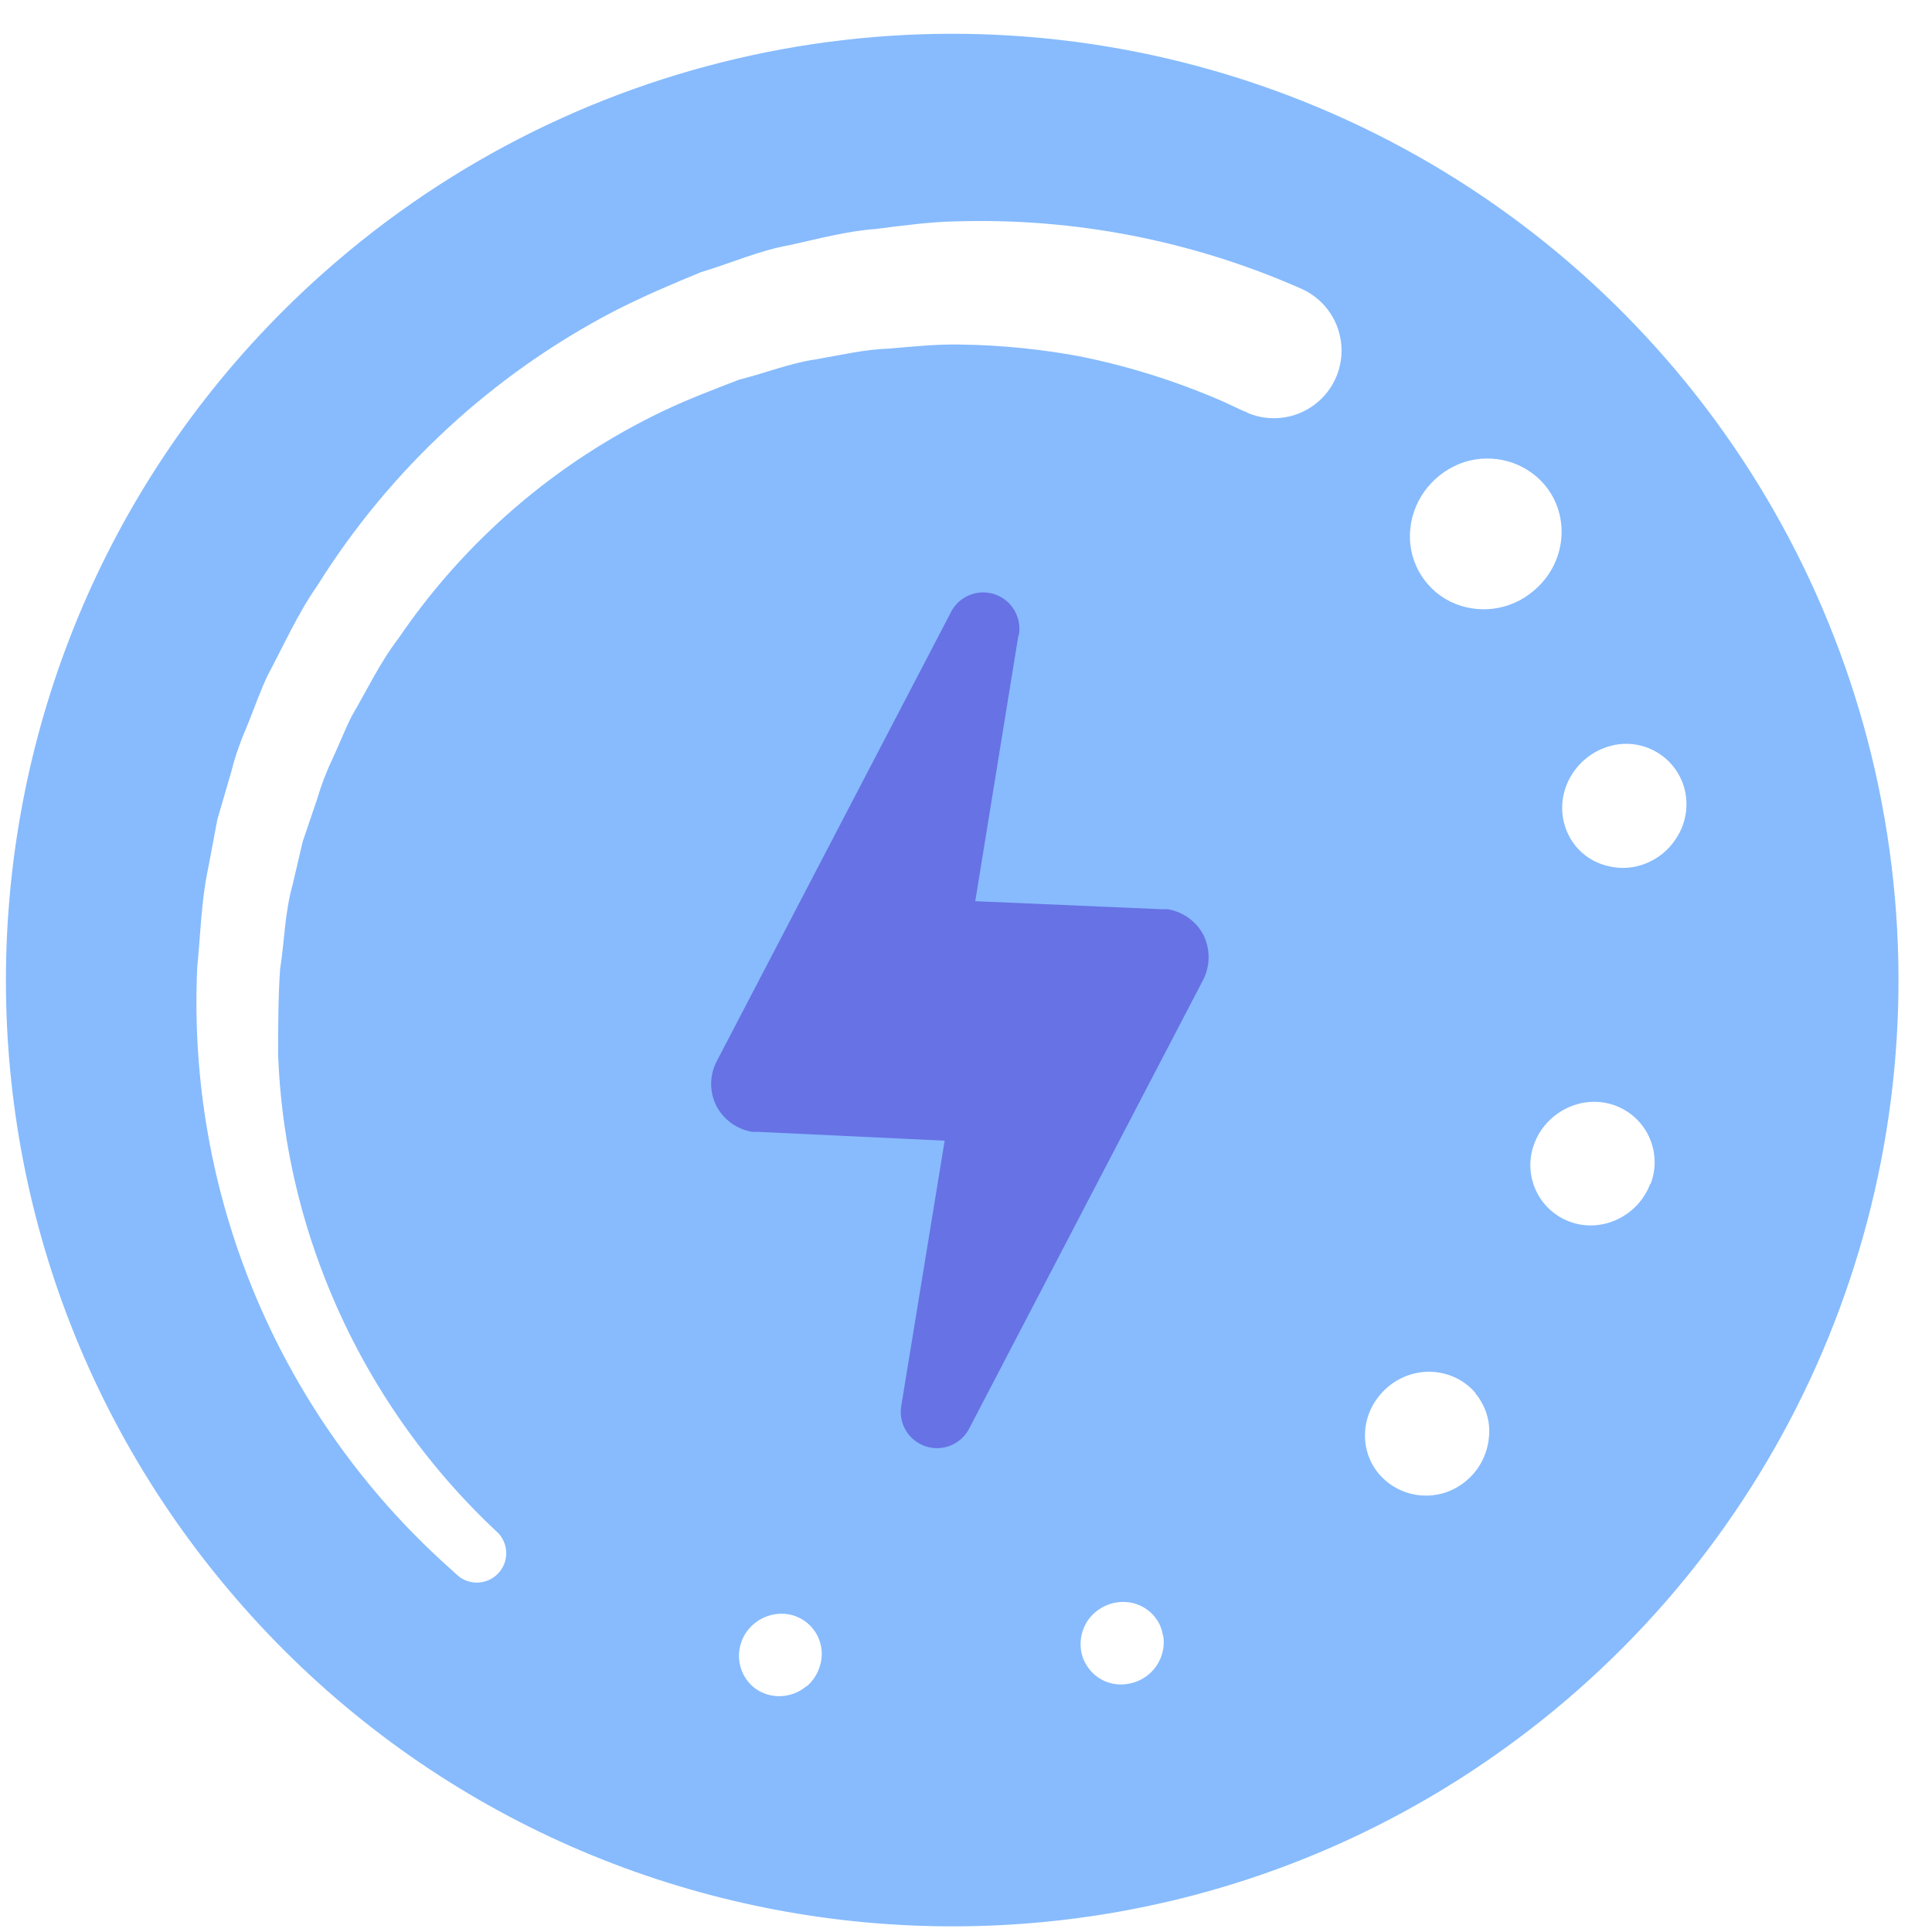 <svg xmlns="http://www.w3.org/2000/svg" width="48" height="48" viewBox="0 0 48 48">
  <g fill="none">
    <path fill="#87BBFD" d="M38.6,6.199 C45.125,11.57 48.264,20.031 46.823,28.359 C45.382,36.686 39.582,43.6 31.632,46.466 C23.681,49.332 14.804,47.711 8.38,42.219 C-1.424,33.837 -2.644,19.121 5.647,9.239 C13.937,-0.643 28.642,-1.999 38.6,6.199 Z M36.65,14.089 C36.91,13.779 37.04,13.379 36.99,12.969 C36.95,12.569 36.75,12.179 36.44,11.919 C36.13,11.65 35.726,11.515 35.317,11.545 C34.907,11.575 34.527,11.767 34.26,12.079 C33.72,12.719 33.82,13.679 34.48,14.239 C35.14,14.799 36.11,14.729 36.66,14.089 L36.65,14.089 Z M38.1,34.019 C37.522,33.523 36.703,33.421 36.02,33.759 C35.345,34.101 34.954,34.827 35.04,35.579 C35.12,36.329 35.65,36.979 36.38,37.219 C37.11,37.449 37.9,37.219 38.38,36.649 C39.03,35.869 38.91,34.689 38.1,34.019 Z M41,19.289 C40.7,18.489 39.81,18.059 39.02,18.339 C38.639,18.474 38.328,18.757 38.159,19.124 C37.99,19.491 37.975,19.911 38.12,20.289 C38.42,21.089 39.32,21.519 40.11,21.239 C40.491,21.104 40.802,20.821 40.971,20.454 C41.14,20.086 41.155,19.667 41.01,19.289 L41,19.289 Z M40.1,30.189 C40.712,30.314 41.337,30.047 41.67,29.519 C42,28.999 41.97,28.319 41.61,27.819 C41.25,27.299 40.61,27.039 40.01,27.169 C39.39,27.289 38.93,27.769 38.83,28.389 C38.7,29.219 39.27,30.019 40.11,30.189 L40.1,30.189 Z M20.04,6.809 C19.64,6.469 19.06,6.479 18.69,6.809 C18.31,7.159 18.25,7.729 18.55,8.159 C18.85,8.579 19.42,8.729 19.87,8.499 C20.327,8.267 20.534,7.727 20.35,7.249 C20.29,7.079 20.186,6.927 20.05,6.809 L20.04,6.809 Z M28.9,8.069 C28.991,7.504 28.613,6.971 28.05,6.869 C27.64,6.785 27.221,6.964 27,7.319 C26.78,7.659 26.8,8.119 27.04,8.459 C27.29,8.799 27.71,8.959 28.11,8.879 C28.51,8.799 28.83,8.479 28.89,8.079 L28.89,8.069 L28.9,8.069 Z M11.38,9.549 L10.95,9.939 C6.859,13.712 4.645,19.1 4.9,24.659 C4.98,25.459 5,26.329 5.17,27.119 L5.4,28.339 L5.75,29.539 C5.85,29.949 6,30.339 6.17,30.739 C6.33,31.139 6.47,31.539 6.65,31.919 C7.05,32.669 7.4,33.459 7.89,34.159 C9.692,37.038 12.229,39.385 15.24,40.959 C15.96,41.329 16.69,41.639 17.42,41.939 C18.16,42.159 18.87,42.479 19.62,42.609 C20.34,42.769 21.05,42.959 21.75,43.009 C22.44,43.099 23.14,43.189 23.75,43.199 C26.688,43.29 29.609,42.723 32.3,41.539 C32.854,41.307 33.242,40.797 33.317,40.201 C33.393,39.605 33.145,39.014 32.667,38.651 C32.189,38.288 31.554,38.207 31,38.439 L30.95,38.469 L30.89,38.489 L30.42,38.709 C29.261,39.218 28.051,39.6 26.81,39.849 C25.94,40.009 24.91,40.129 23.83,40.139 C23.24,40.149 22.7,40.089 22.09,40.039 C21.49,40.019 20.89,39.879 20.26,39.769 C19.63,39.679 19.02,39.429 18.37,39.269 C17.75,39.029 17.11,38.789 16.48,38.489 C13.825,37.222 11.554,35.272 9.9,32.839 C9.44,32.239 9.12,31.559 8.74,30.909 C8.57,30.579 8.44,30.229 8.28,29.889 C8.119,29.554 7.985,29.206 7.88,28.849 L7.52,27.789 L7.27,26.719 C7.07,25.999 7.07,25.319 6.96,24.629 C6.91,23.929 6.91,23.089 6.91,22.489 C6.982,20.579 7.378,18.696 8.08,16.919 C9.023,14.52 10.493,12.364 12.38,10.609 C12.644,10.327 12.643,9.889 12.378,9.609 C12.114,9.328 11.676,9.302 11.38,9.549 Z" transform="matrix(1 0 0 -1 0 48.699)"></path>
    <path fill="#6772E5" d="M25.3,15.8 L24.23,22.39 L28.87,22.59 L29.02,22.59 C29.4,22.66 29.72,22.89 29.9,23.23 C30.07,23.58 30.07,23.98 29.9,24.33 L24.08,35.49 C23.878,35.883 23.421,36.072 23.001,35.935 C22.58,35.798 22.322,35.377 22.39,34.94 L23.47,28.34 L18.82,28.12 L18.68,28.12 C18.3,28.05 17.98,27.82 17.8,27.48 C17.624,27.135 17.624,26.725 17.8,26.38 L23.61,15.24 C23.801,14.827 24.271,14.622 24.703,14.762 C25.136,14.902 25.397,15.343 25.31,15.79 L25.3,15.8 Z"></path>
  </g>
</svg>